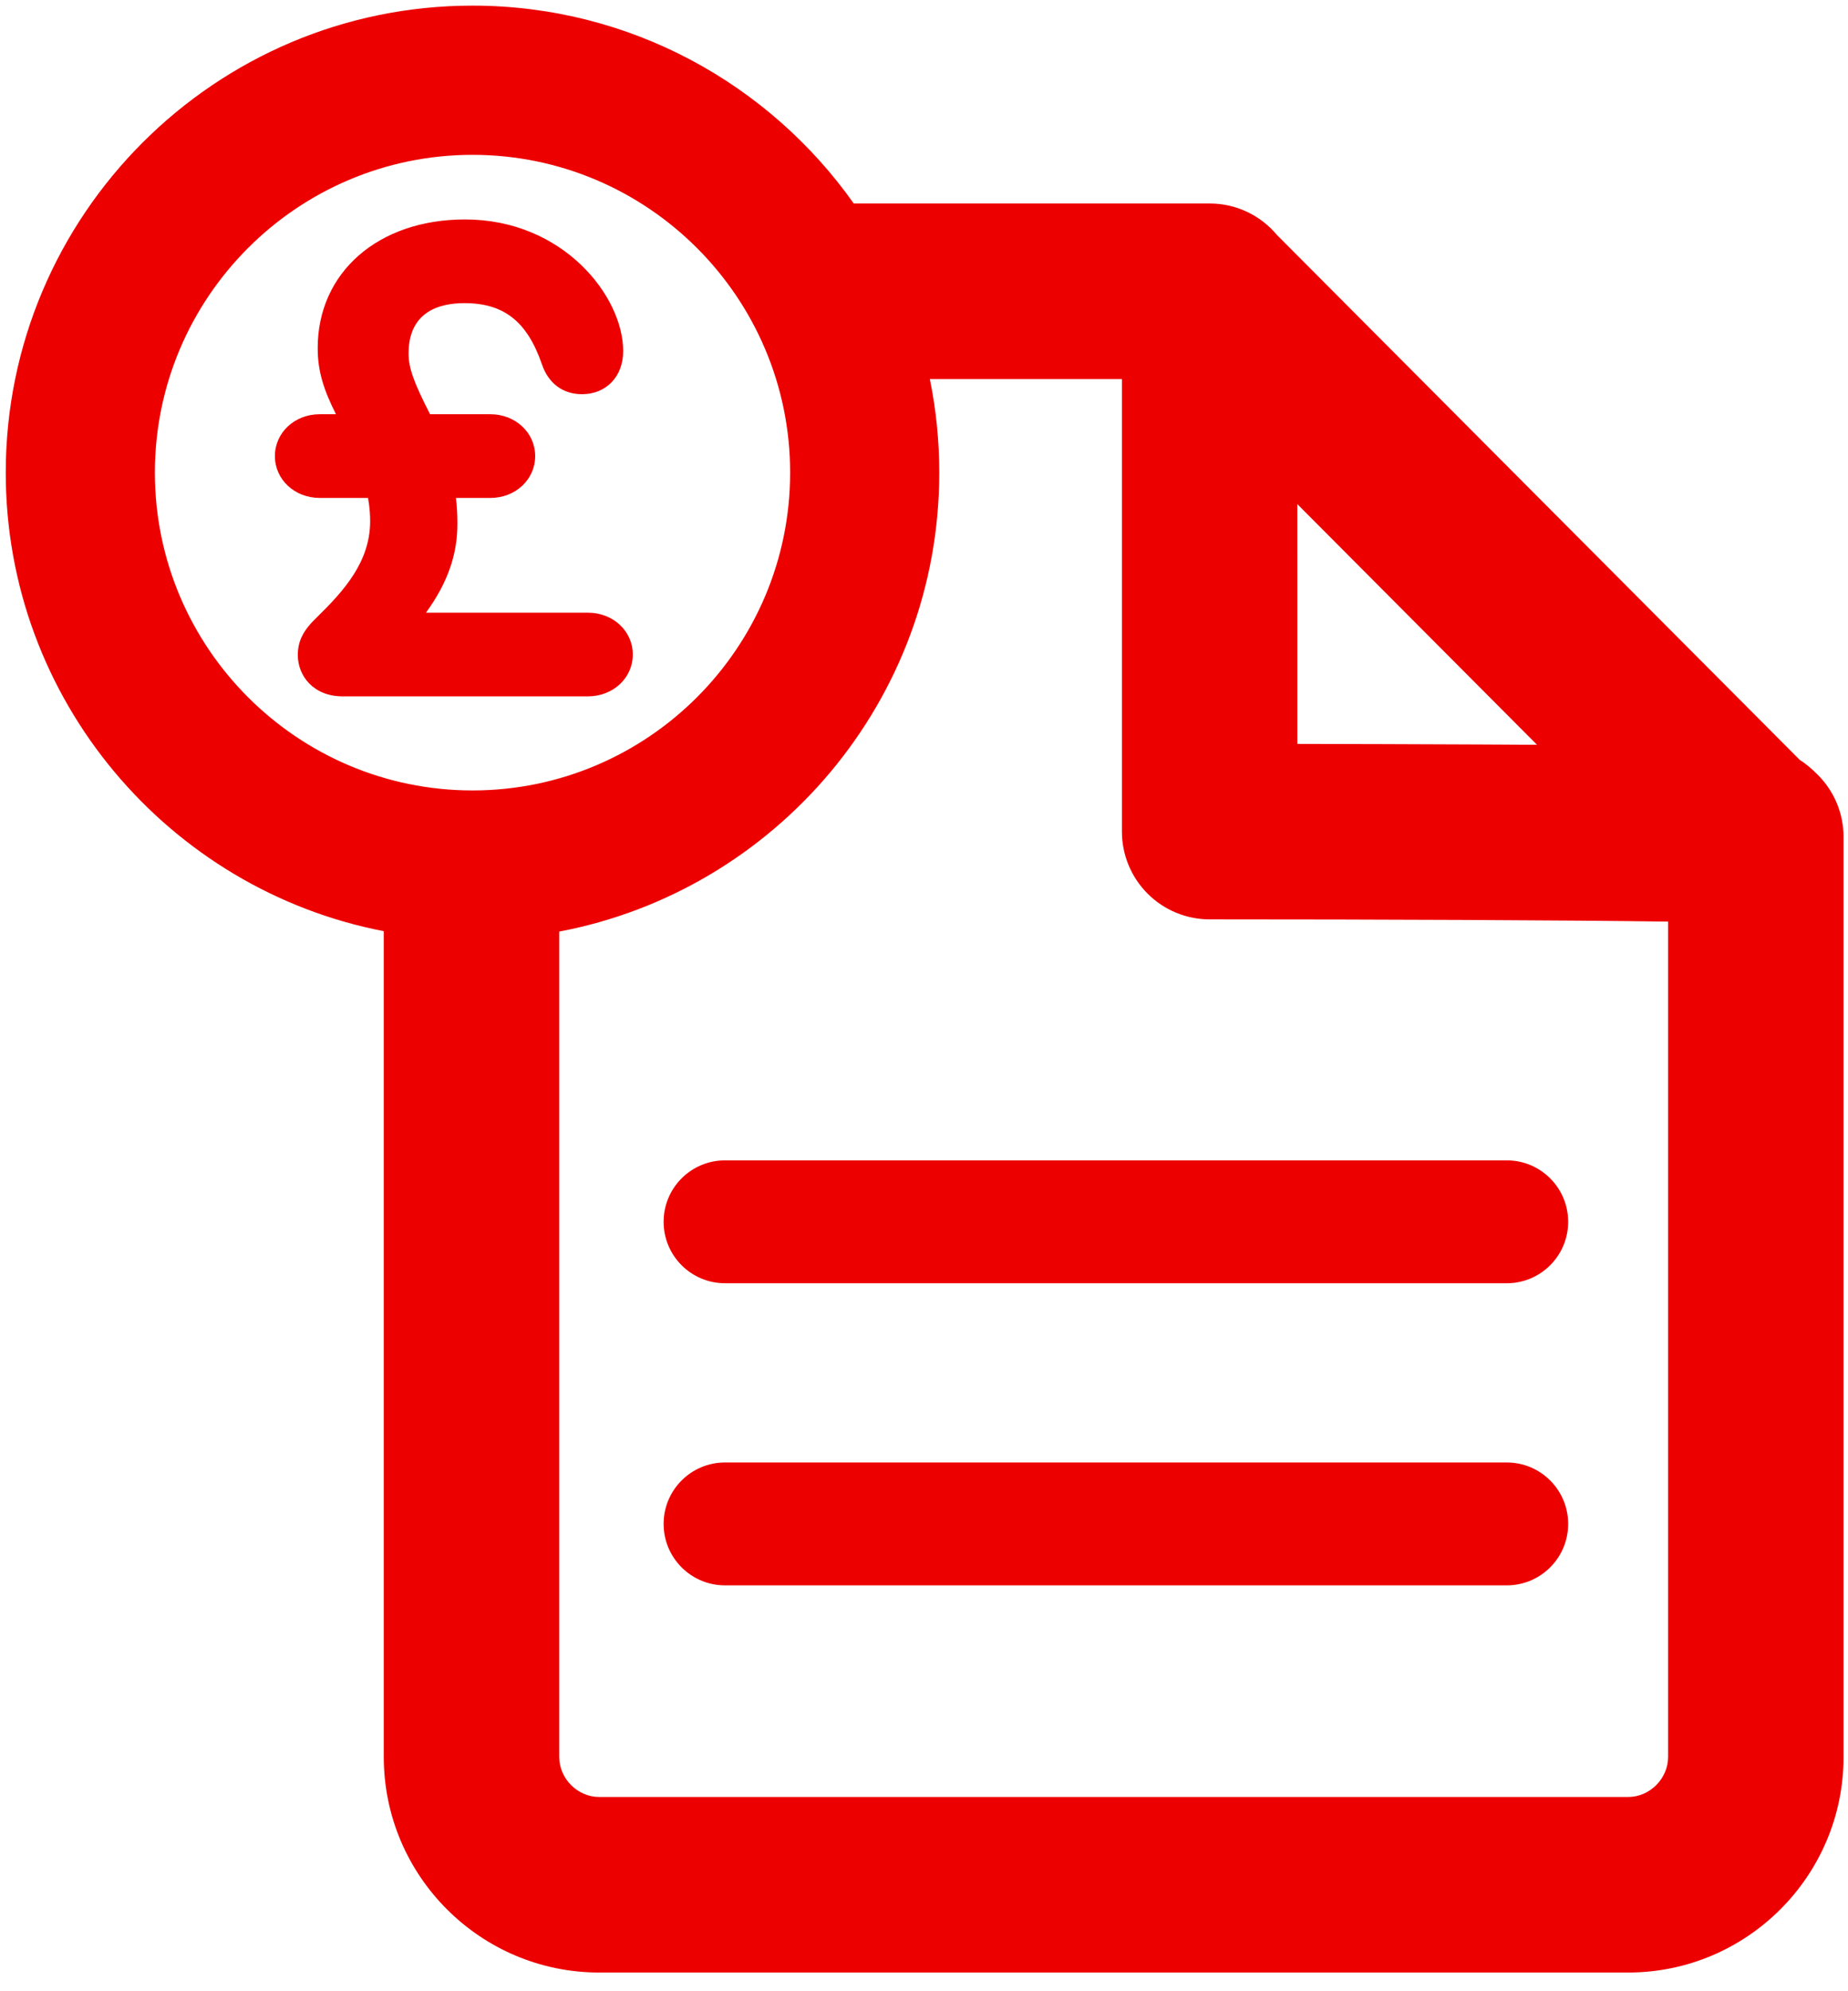 <?xml version="1.0" encoding="UTF-8"?>
<svg width="91px" height="98px" viewBox="0 0 91 98" version="1.1" xmlns="http://www.w3.org/2000/svg" xmlns:xlink="http://www.w3.org/1999/xlink">
    <title>icon-bill</title>
    <g id="📷-Icons" stroke="none" stroke-width="1" fill="none" fill-rule="evenodd">
        <g id="Paper/Billing" transform="translate(-5, -1)" fill="#ED0000">
            <path d="M28.268,1.277 C36.012,1.277 42.875,5.128 47.041,11.015 L64.566,11.015 C65.899,11.015 67.092,11.619 67.884,12.568 L93.635,38.41 C93.937,38.594 94.208,38.83 94.515,39.136 C95.326,39.946 95.781,41.045 95.781,42.192 L95.781,87.472 C95.781,93.321 91.022,98.08 85.173,98.08 L34.506,98.08 C28.657,98.08 23.898,93.321 23.898,87.471 L23.898,46.829 C13.307,44.782 5.283,35.441 5.283,24.261 C5.283,11.588 15.594,1.277 28.268,1.277 Z M60.246,19.655 L50.788,19.655 C51.092,21.143 51.252,22.684 51.252,24.261 C51.252,35.476 43.178,44.84 32.538,46.848 L32.538,87.471 C32.538,88.538 33.439,89.44 34.506,89.44 L85.173,89.44 C86.24,89.44 87.141,88.538 87.141,87.471 L87.141,46.358 C82.101,46.286 72.935,46.248 64.566,46.248 C63.421,46.248 62.322,45.793 61.512,44.983 C60.702,44.173 60.246,43.074 60.246,41.928 L60.246,19.655 Z M79.196,72.977 C80.866,72.977 82.22,74.331 82.22,76.001 C82.22,77.671 80.866,79.025 79.196,79.025 L40.702,79.025 C39.032,79.025 37.678,77.671 37.678,76.001 C37.678,74.331 39.032,72.977 40.702,72.977 L79.196,72.977 Z M79.196,58.108 C80.866,58.108 82.22,59.462 82.22,61.132 C82.22,62.802 80.866,64.156 79.196,64.156 L40.702,64.156 C39.032,64.156 37.678,62.802 37.678,61.132 C37.678,59.462 39.032,58.108 40.702,58.108 L79.196,58.108 Z M28.268,8.621 C19.644,8.621 12.627,15.637 12.627,24.261 C12.627,32.885 19.644,39.902 28.268,39.902 C36.892,39.902 43.908,32.885 43.908,24.261 C43.908,15.637 36.891,8.621 28.268,8.621 Z M68.885,25.812 L68.886,37.612 C71.381,37.617 74.665,37.625 77.936,37.641 C78.901,37.646 79.818,37.651 80.687,37.656 L68.885,25.812 Z M27.898,11.8 C32.724,11.8 35.687,15.576 35.687,18.282 C35.687,19.53 34.852,20.401 33.657,20.401 C32.715,20.401 31.996,19.861 31.682,18.92 C30.955,16.82 29.813,15.919 27.868,15.919 C26.614,15.919 25.119,16.349 25.119,18.401 C25.119,19.091 25.365,19.805 26.178,21.387 L29.145,21.387 C30.383,21.387 31.353,22.292 31.353,23.447 C31.353,24.602 30.383,25.507 29.145,25.507 L27.45,25.507 C27.5,25.904 27.524,26.32 27.524,26.772 C27.524,28.294 27.047,29.677 25.976,31.154 L33.953,31.154 C35.191,31.154 36.161,32.058 36.161,33.213 C36.161,34.368 35.192,35.272 33.954,35.272 L21.873,35.272 C20.423,35.272 19.665,34.251 19.665,33.242 C19.665,32.542 19.934,32.015 20.625,31.36 C21.935,30.077 23.227,28.647 23.227,26.653 C23.227,26.385 23.213,26.008 23.123,25.506 L20.745,25.506 C19.507,25.506 18.537,24.602 18.537,23.447 C18.537,22.292 19.507,21.387 20.745,21.387 L21.544,21.387 C20.95,20.208 20.644,19.289 20.644,18.133 C20.644,14.405 23.627,11.8 27.898,11.8 Z" id="icon-bill"></path>
        </g>
    </g>
</svg>